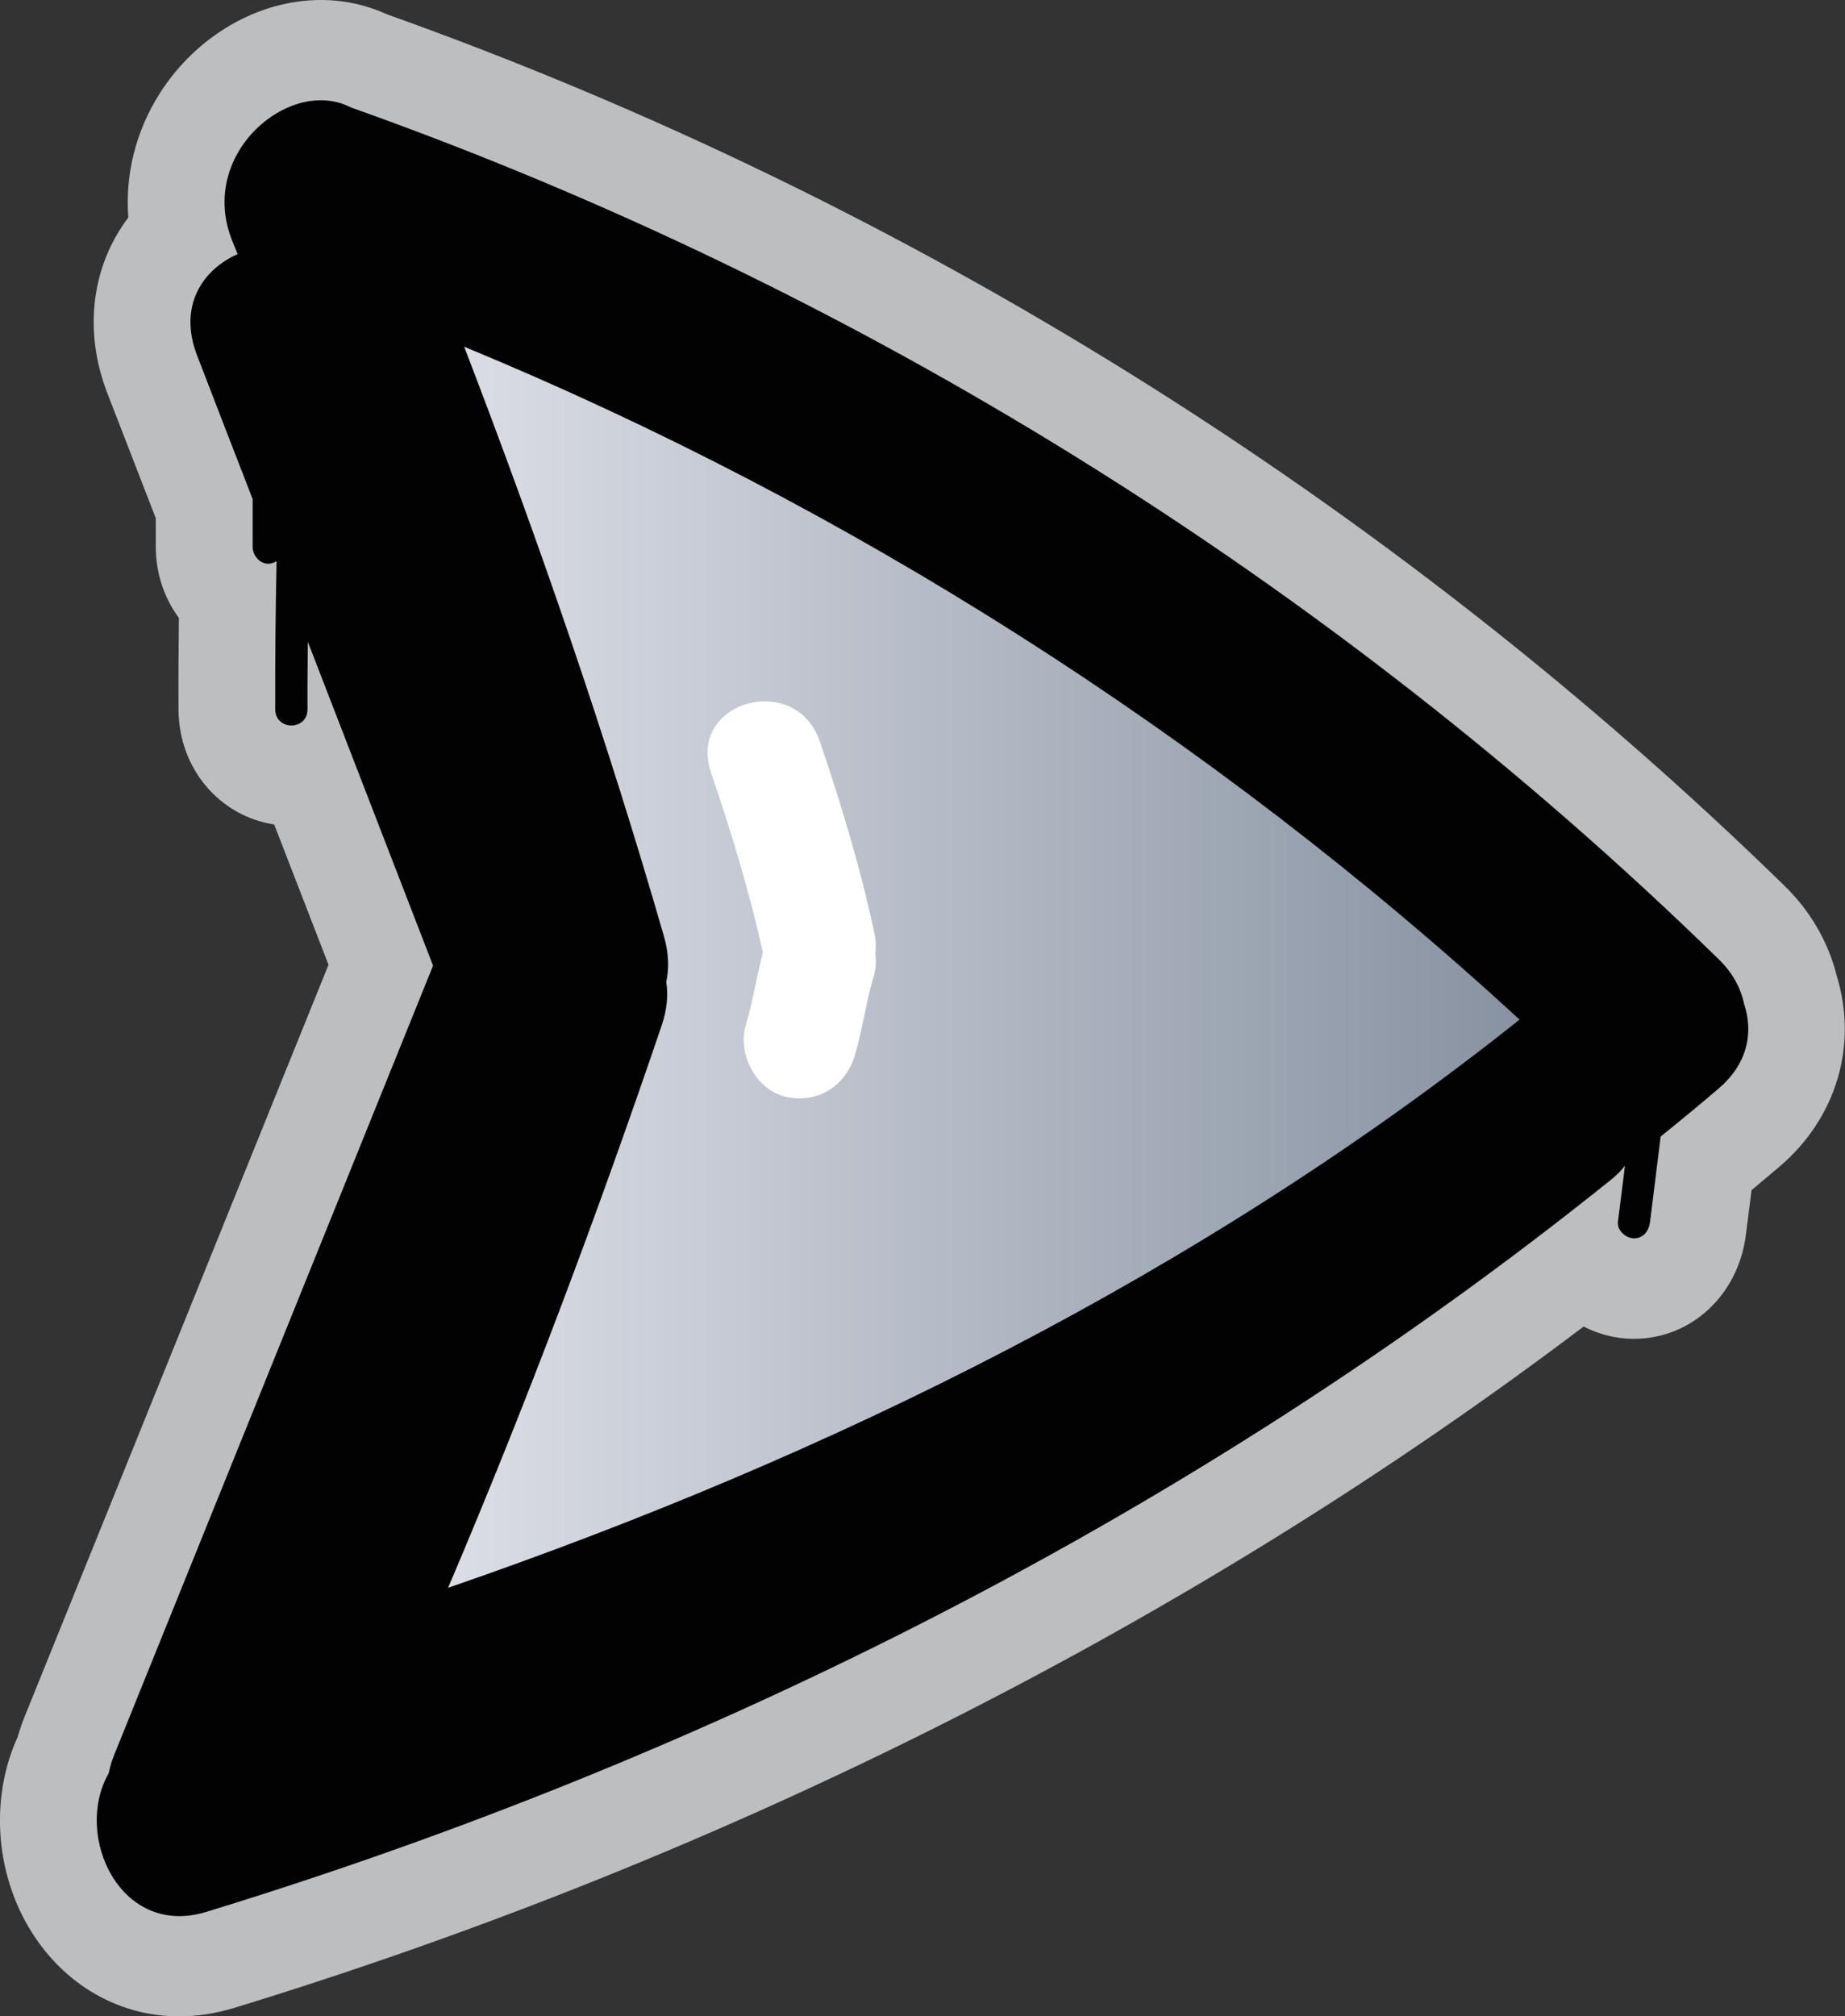 <?xml version="1.0" encoding="utf-8"?>
<!-- Generator: Adobe Illustrator 25.2.0, SVG Export Plug-In . SVG Version: 6.00 Build 0)  -->
<svg version="1.1" id="Layer_1" xmlns="http://www.w3.org/2000/svg" xmlns:xlink="http://www.w3.org/1999/xlink" x="0px" y="0px"
	 viewBox="0 0 108 118" style="enable-background:new 0 0 108 118;" xml:space="preserve">
<rect x="0" y="0" width="108" height="118" fill="#333333" stroke="none"/>
<style type="text/css">
	.st0{fill:#BCBEC0;}
	.st1{fill:url(#SVGID_1_);}
	.st2{fill:#020202;}
	.st3{fill:#FFFFFF;}
</style>
<g>
	<path class="st0" d="M10.48,118c-3.73,0-7.08-2.07-8.98-5.53c-1.83-3.34-1.99-7.48-0.47-10.81c0.12-0.42,0.26-0.82,0.42-1.22
		l17.78-43.98l-3.18-8.21c-3.19-0.49-5.58-3.26-5.6-6.71c-0.01-1.69,0-3.45,0.02-5.38C9.62,35.01,9.12,33.57,9.12,32v-1.67L6.28,23
		c-1.43-3.7-0.88-7.48,1.23-10.27C7.32,10.2,7.95,7.67,9.36,5.45C11.51,2.09,15.12,0,18.78,0c1.35,0,2.64,0.28,3.85,0.83
		c30.47,10.86,58.76,28.5,81.83,51.01c1.52,1.48,2.57,3.3,3.06,5.28c1.24,4.06-0.02,8.31-3.35,11.15c-0.54,0.46-1.09,0.92-1.64,1.38
		l-0.33,2.6c-0.44,3.53-3.2,6.1-6.56,6.1c-1.03,0-2.03-0.25-2.94-0.72c-22.85,17.29-50.06,31.03-79.07,39.9
		C12.59,117.84,11.53,118,10.48,118z"/>
	
		<linearGradient id="SVGID_1_" gradientUnits="userSpaceOnUse" x1="19.34" y1="63.65" x2="94.88" y2="63.65" gradientTransform="matrix(1 0 0 -1 0 120)">
		<stop  offset="0" style="stop-color:#E4E6ED"/>
		<stop  offset="1" style="stop-color:#808B9B"/>
	</linearGradient>
	<path class="st1" d="M22.78,91.34c4.31-10.13,8.49-21.12,12.41-32.65c0.06-0.17,0.12-0.42,0.09-0.61l-0.11-0.73l0.15-0.72
		c0.04-0.19,0.02-0.42-0.06-0.7c-3.14-10.88-6.93-22.07-11.59-34.19l-3.25-8.45l8.15,3.36c22.92,9.46,44.67,23.32,62.89,40.09
		l3.42,3.15l-3.63,2.89C73.8,76.66,52.32,88.06,27.42,96.63l-8.08,2.78L22.78,91.34z"/>
	<path class="st2" d="M102.09,58.74c-0.19-0.91-0.66-1.81-1.5-2.62C77.85,33.93,50.04,16.76,20.52,6.28
		c-3.54-1.83-9.01,2.73-6.91,7.85c0.1,0.25,0.2,0.49,0.3,0.74c-2.09,0.93-3.48,3.07-2.37,5.94c1.08,2.8,2.16,5.6,3.25,8.4
		c0,0.93,0,1.87,0,2.8c0,0.51,0.43,1,0.94,0.98c0.17-0.01,0.32-0.07,0.46-0.15l0,0c-0.06,2.89-0.09,5.78-0.08,8.67
		c0.01,1.26,1.89,1.26,1.89,0c-0.01-1.32,0.01-2.63,0.02-3.95c2.44,6.32,4.89,12.63,7.33,18.95c-6.22,15.4-12.45,30.8-18.67,46.2
		c-0.15,0.37-0.25,0.73-0.32,1.07c-2.08,3.63,0.68,9.64,5.7,8.11c29.41-9,57.94-23.34,82.23-42.84c0.33-0.26,0.6-0.54,0.83-0.83
		c-0.14,1.09-0.27,2.18-0.41,3.27c-0.07,0.53,0.48,0.98,0.94,0.98c0.56,0,0.88-0.45,0.94-0.98c0.21-1.66,0.41-3.32,0.62-4.98
		c1.13-0.91,2.25-1.83,3.36-2.78C102.34,62.24,102.64,60.38,102.09,58.74z M26.23,92.92c4.6-10.8,8.73-21.81,12.51-32.93
		c0.31-0.92,0.38-1.76,0.26-2.52c0.17-0.79,0.15-1.69-0.13-2.66c-3.38-11.72-7.34-23.19-11.7-34.52
		c22.48,9.28,43.71,22.75,61.78,39.38C70.27,74.54,48.57,85.22,26.23,92.92z"/>
	<path class="st3" d="M51.18,54.59c-0.81-3.8-1.94-7.53-3.19-11.2c-1.41-4.13-7.79-2.35-6.37,1.82c1.18,3.45,2.24,6.96,3.04,10.53
		c-0.38,1.4-0.58,2.84-1,4.23c-0.52,1.71,0.61,3.81,2.31,4.21c1.8,0.43,3.5-0.56,4.06-2.39c0.46-1.52,0.65-3.12,1.11-4.64
		c0.13-0.43,0.16-0.88,0.1-1.32C51.28,55.44,51.28,55.03,51.18,54.59z"/>
</g>
</svg>
